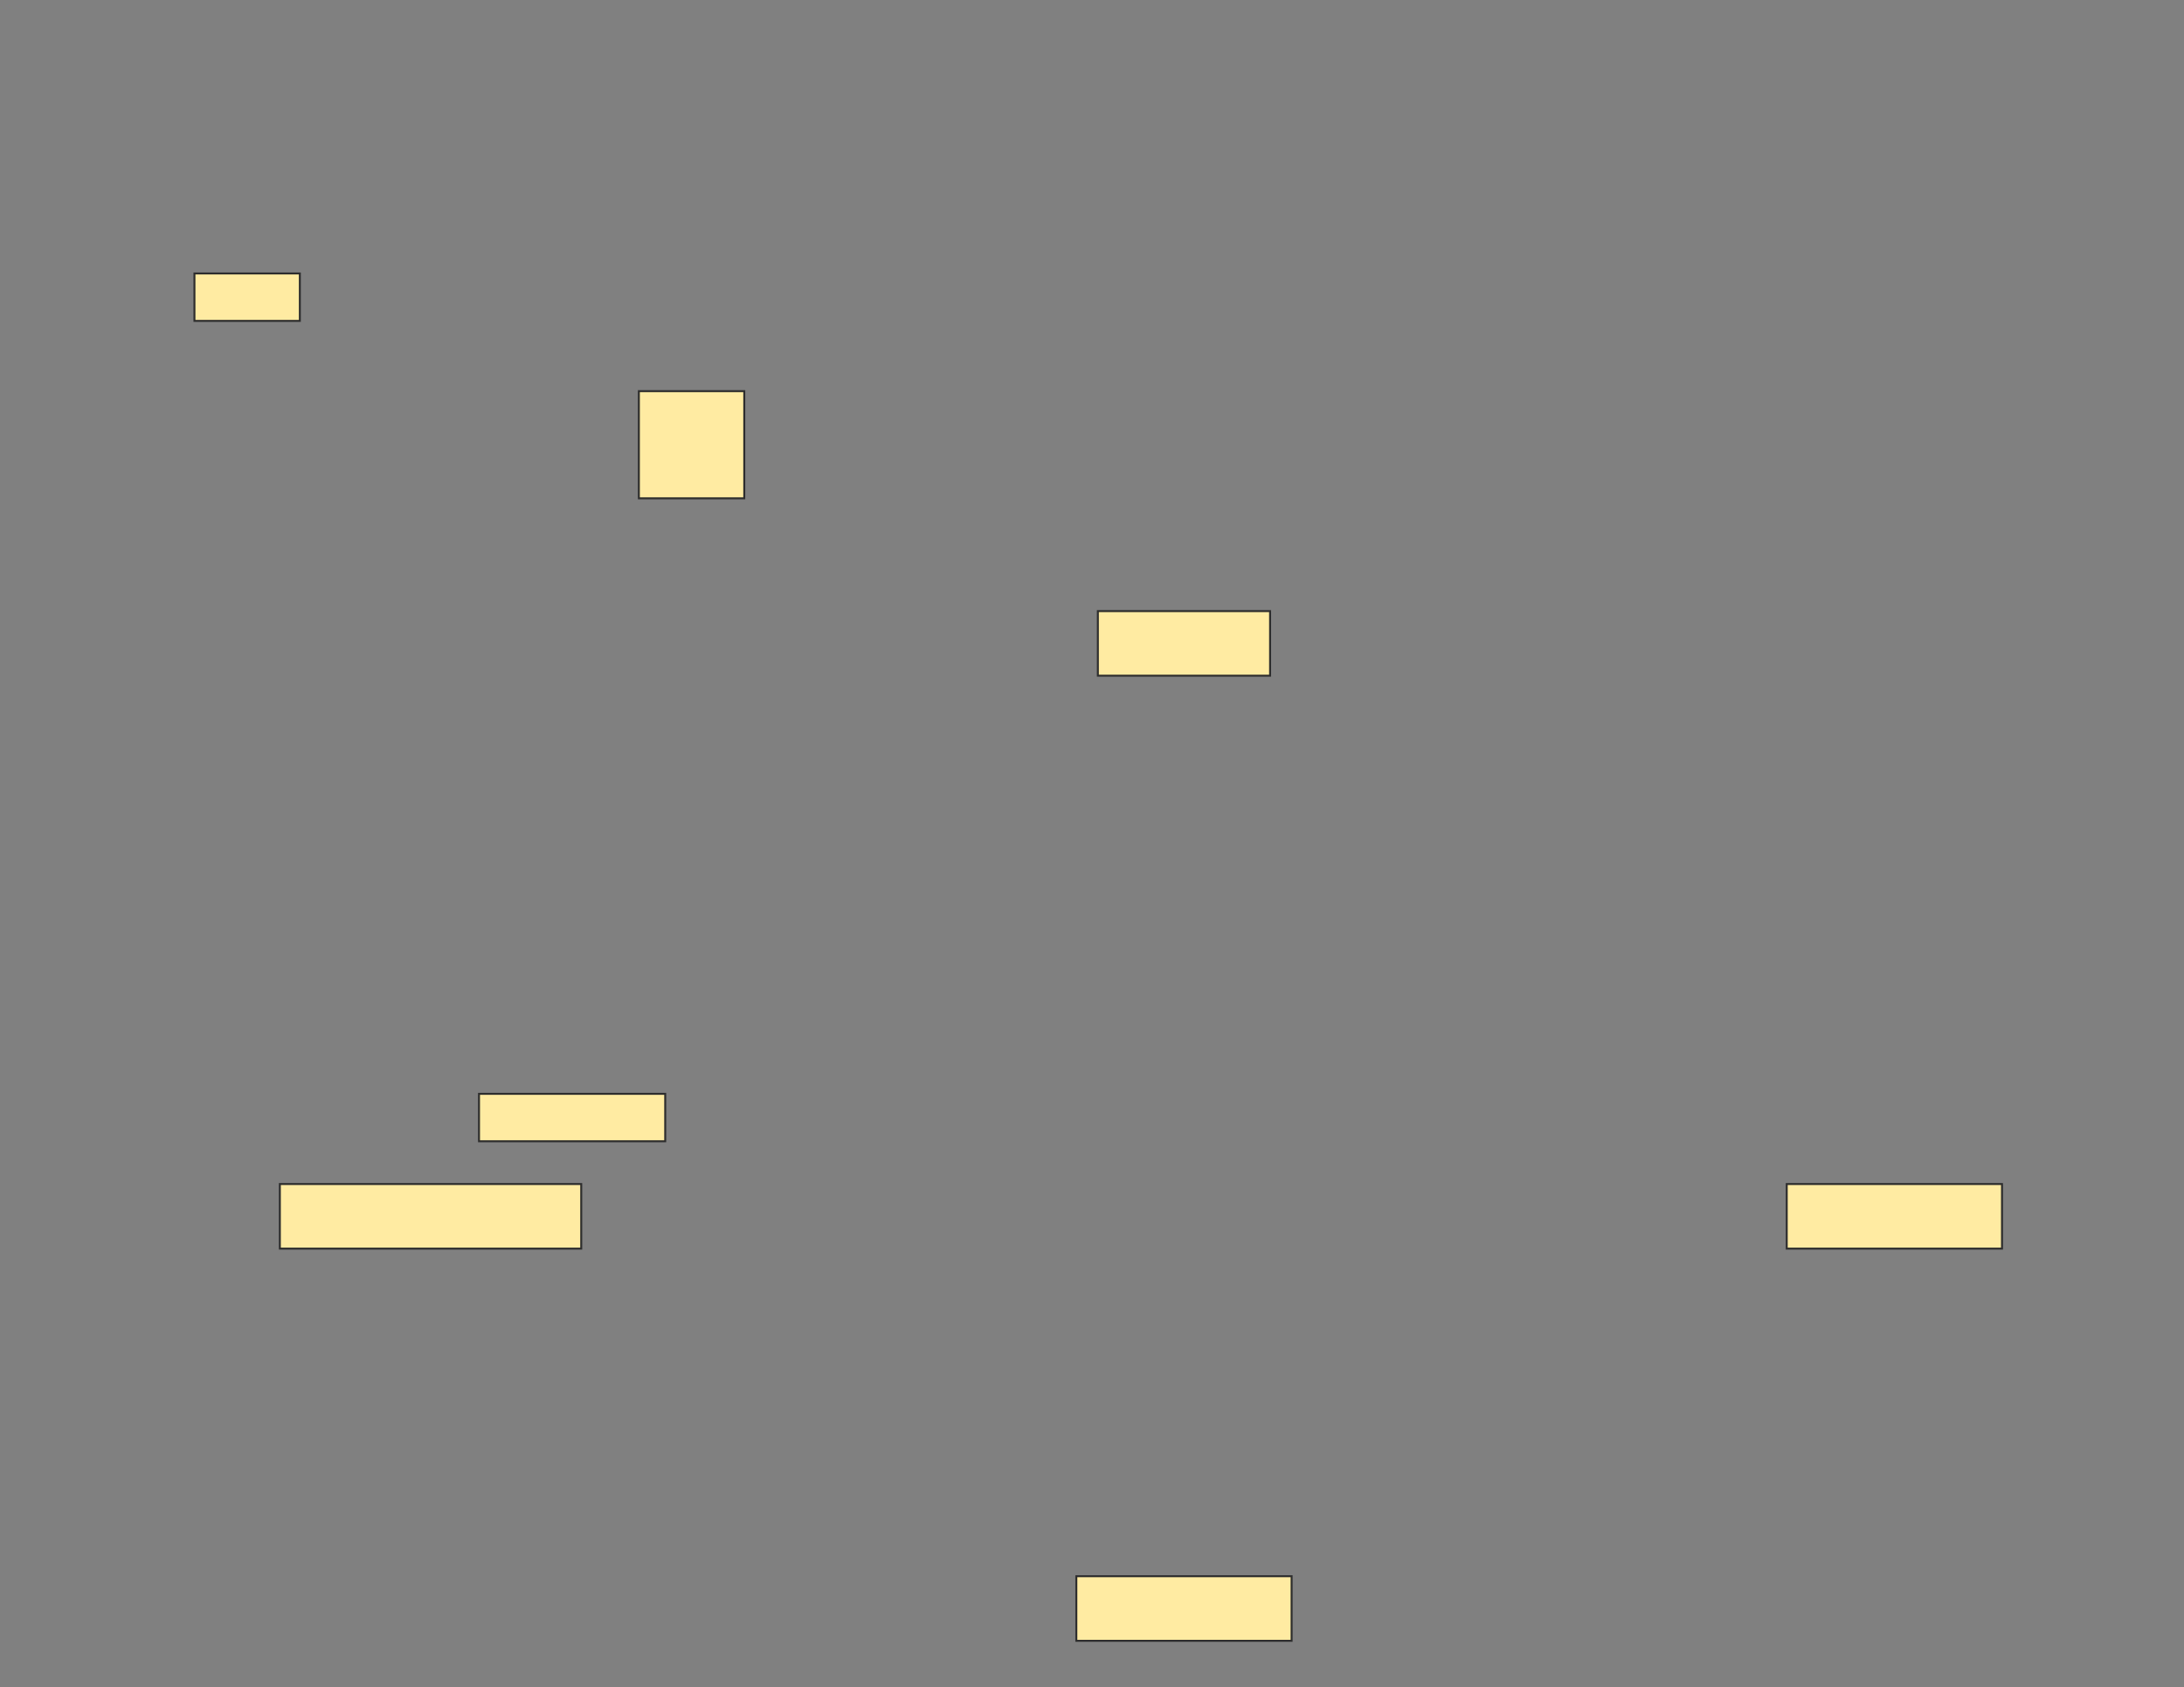 <svg xmlns="http://www.w3.org/2000/svg" width="1116" height="862">
 <rect width="100%" height="100%" fill="#808080" stroke="none"/>
 <!-- Created with Image Occlusion Enhanced -->
 <g>
  <title>Labels</title>
 </g>
 <g>
  <title>Masks</title>
  <rect fill="#FFEBA2" stroke="#2D2D2D" x="561" y="312.255" width="88" height="33" id="dcb498b3b84743efa08c76162278d6a9-ao-1"/>
  <rect fill="#FFEBA2" x="143" y="605" width="154" height="33" id="dcb498b3b84743efa08c76162278d6a9-ao-2" stroke="#2D2D2D"/>
  <rect fill="#FFEBA2" x="550" y="805.394" width="110" height="33" id="dcb498b3b84743efa08c76162278d6a9-ao-3" stroke="#2D2D2D"/>
  <rect fill="#FFEBA2" x="913" y="605" width="110" height="33" stroke="#2D2D2D" id="dcb498b3b84743efa08c76162278d6a9-ao-4"/>
  <rect fill="#FFEBA2" stroke="#2D2D2D" stroke-dasharray="null" stroke-linejoin="null" stroke-linecap="null" x="99.359" y="139.729" width="53.856" height="24.235" id="dcb498b3b84743efa08c76162278d6a9-ao-5"/>
  
  <rect fill="#FFEBA2" stroke-dasharray="null" stroke-linejoin="null" stroke-linecap="null" x="326.453" y="199.868" width="53.856" height="54.754" id="dcb498b3b84743efa08c76162278d6a9-ao-7" stroke="#2D2D2D"/>
  <rect fill="#FFEBA2" stroke-dasharray="null" stroke-linejoin="null" stroke-linecap="null" x="244.771" y="558.911" width="95.146" height="24.235" id="dcb498b3b84743efa08c76162278d6a9-ao-8" stroke="#2D2D2D"/>
 </g>
</svg>